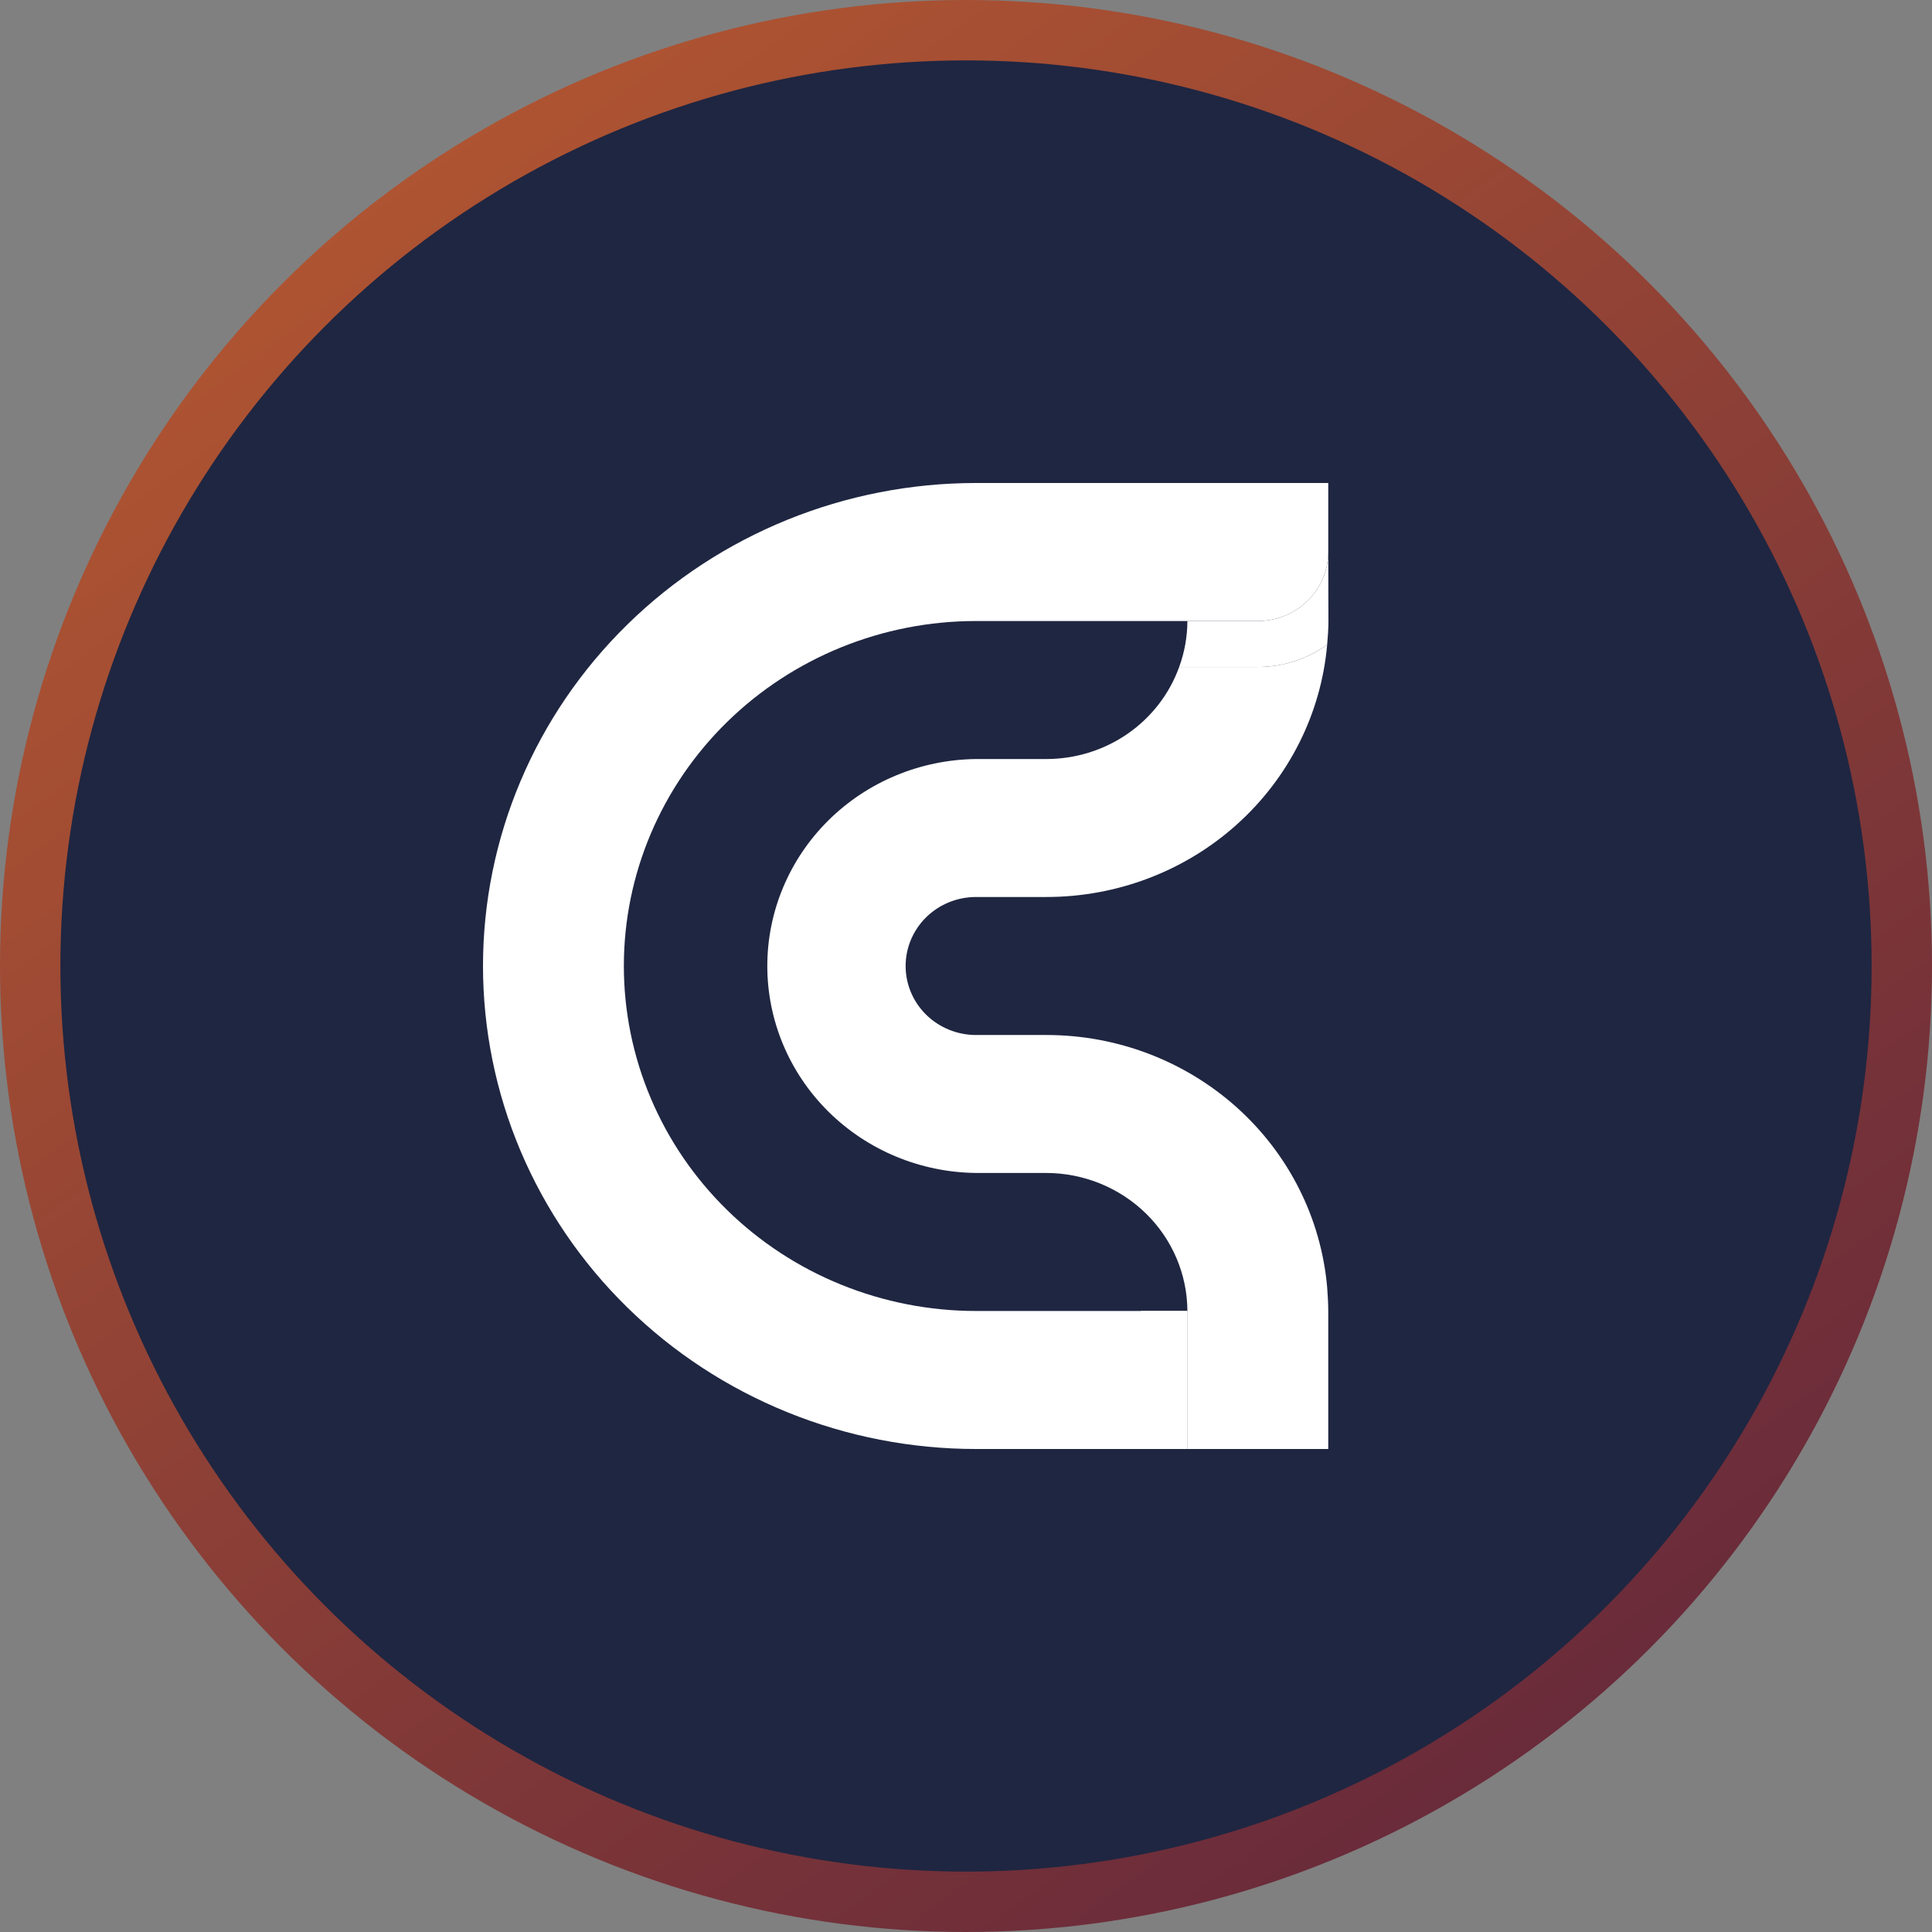 <svg width="32" height="32" viewBox="0 0 32 32" fill="none" xmlns="http://www.w3.org/2000/svg">
<rect x="0" y="0" width="32" height="32" fill="#808080" stroke="none"/>
<circle cx="16" cy="16" r="15.5" fill="#1F2641" stroke="url(#paint0_linear_2_109)"/>
<g clip-path="url(#clip0_2_109)">
<path d="M22 9.143C22 9.446 21.877 9.737 21.658 9.951C21.439 10.165 21.143 10.286 20.833 10.286H19.667C19.666 10.545 19.62 10.803 19.531 11.047H20.833C21.247 11.048 21.649 10.918 21.982 10.678C21.993 10.548 22.003 10.418 22.003 10.286L22 9.143Z" fill="white"/>
<path d="M21.982 21.322C21.882 20.182 21.35 19.12 20.489 18.346C19.629 17.573 18.504 17.143 17.336 17.143H16.166C15.857 17.143 15.56 17.022 15.341 16.808C15.123 16.594 15 16.303 15 16C15 15.697 15.123 15.406 15.341 15.192C15.56 14.977 15.857 14.857 16.166 14.857H17.333C18.502 14.857 19.628 14.428 20.488 13.654C21.349 12.88 21.882 11.818 21.982 10.678C21.65 10.918 21.248 11.047 20.836 11.047H19.531C19.37 11.493 19.073 11.879 18.679 12.152C18.286 12.425 17.815 12.571 17.333 12.572H16.166C15.246 12.582 14.366 12.948 13.719 13.59C13.072 14.232 12.709 15.098 12.709 16C12.709 16.902 13.072 17.768 13.719 18.41C14.366 19.052 15.246 19.418 16.166 19.428H17.333C17.951 19.43 18.544 19.672 18.981 20.1C19.418 20.528 19.665 21.109 19.667 21.714V24H22V21.714C22 21.582 21.991 21.451 21.982 21.322Z" fill="white"/>
<path d="M19.667 8H16.166C14.001 8 11.923 8.843 10.392 10.343C8.86 11.843 8 13.878 8 16H8C8 17.05 8.211 18.091 8.621 19.061C9.032 20.032 9.633 20.914 10.392 21.657C11.15 22.4 12.05 22.989 13.041 23.391C14.032 23.793 15.094 24 16.166 24H19.667V21.714H16.166C15.4 21.714 14.642 21.566 13.934 21.279C13.226 20.992 12.583 20.571 12.042 20.041C11.5 19.51 11.07 18.88 10.777 18.186C10.484 17.493 10.333 16.75 10.333 16V16C10.333 14.484 10.948 13.031 12.042 11.959C13.136 10.888 14.619 10.286 16.166 10.286H20.833C20.986 10.286 21.138 10.256 21.28 10.199C21.421 10.141 21.55 10.057 21.658 9.951C21.767 9.845 21.853 9.719 21.911 9.58C21.97 9.442 22 9.293 22 9.143V8H19.667Z" fill="white"/>
<path d="M19.665 21.714H18.898V24H19.665V21.714Z" fill="white"/>
</g>
<defs>
<linearGradient id="paint0_linear_2_109" x1="-12.5" y1="-24" x2="29.5" y2="34.5" gradientUnits="userSpaceOnUse">
<stop stop-color="#F57E29"/>
<stop offset="1" stop-color="#5B223C"/>
</linearGradient>
<clipPath id="clip0_2_109">
<rect width="14" height="16" fill="white" transform="translate(8 8)"/>
</clipPath>
</defs>
</svg>
